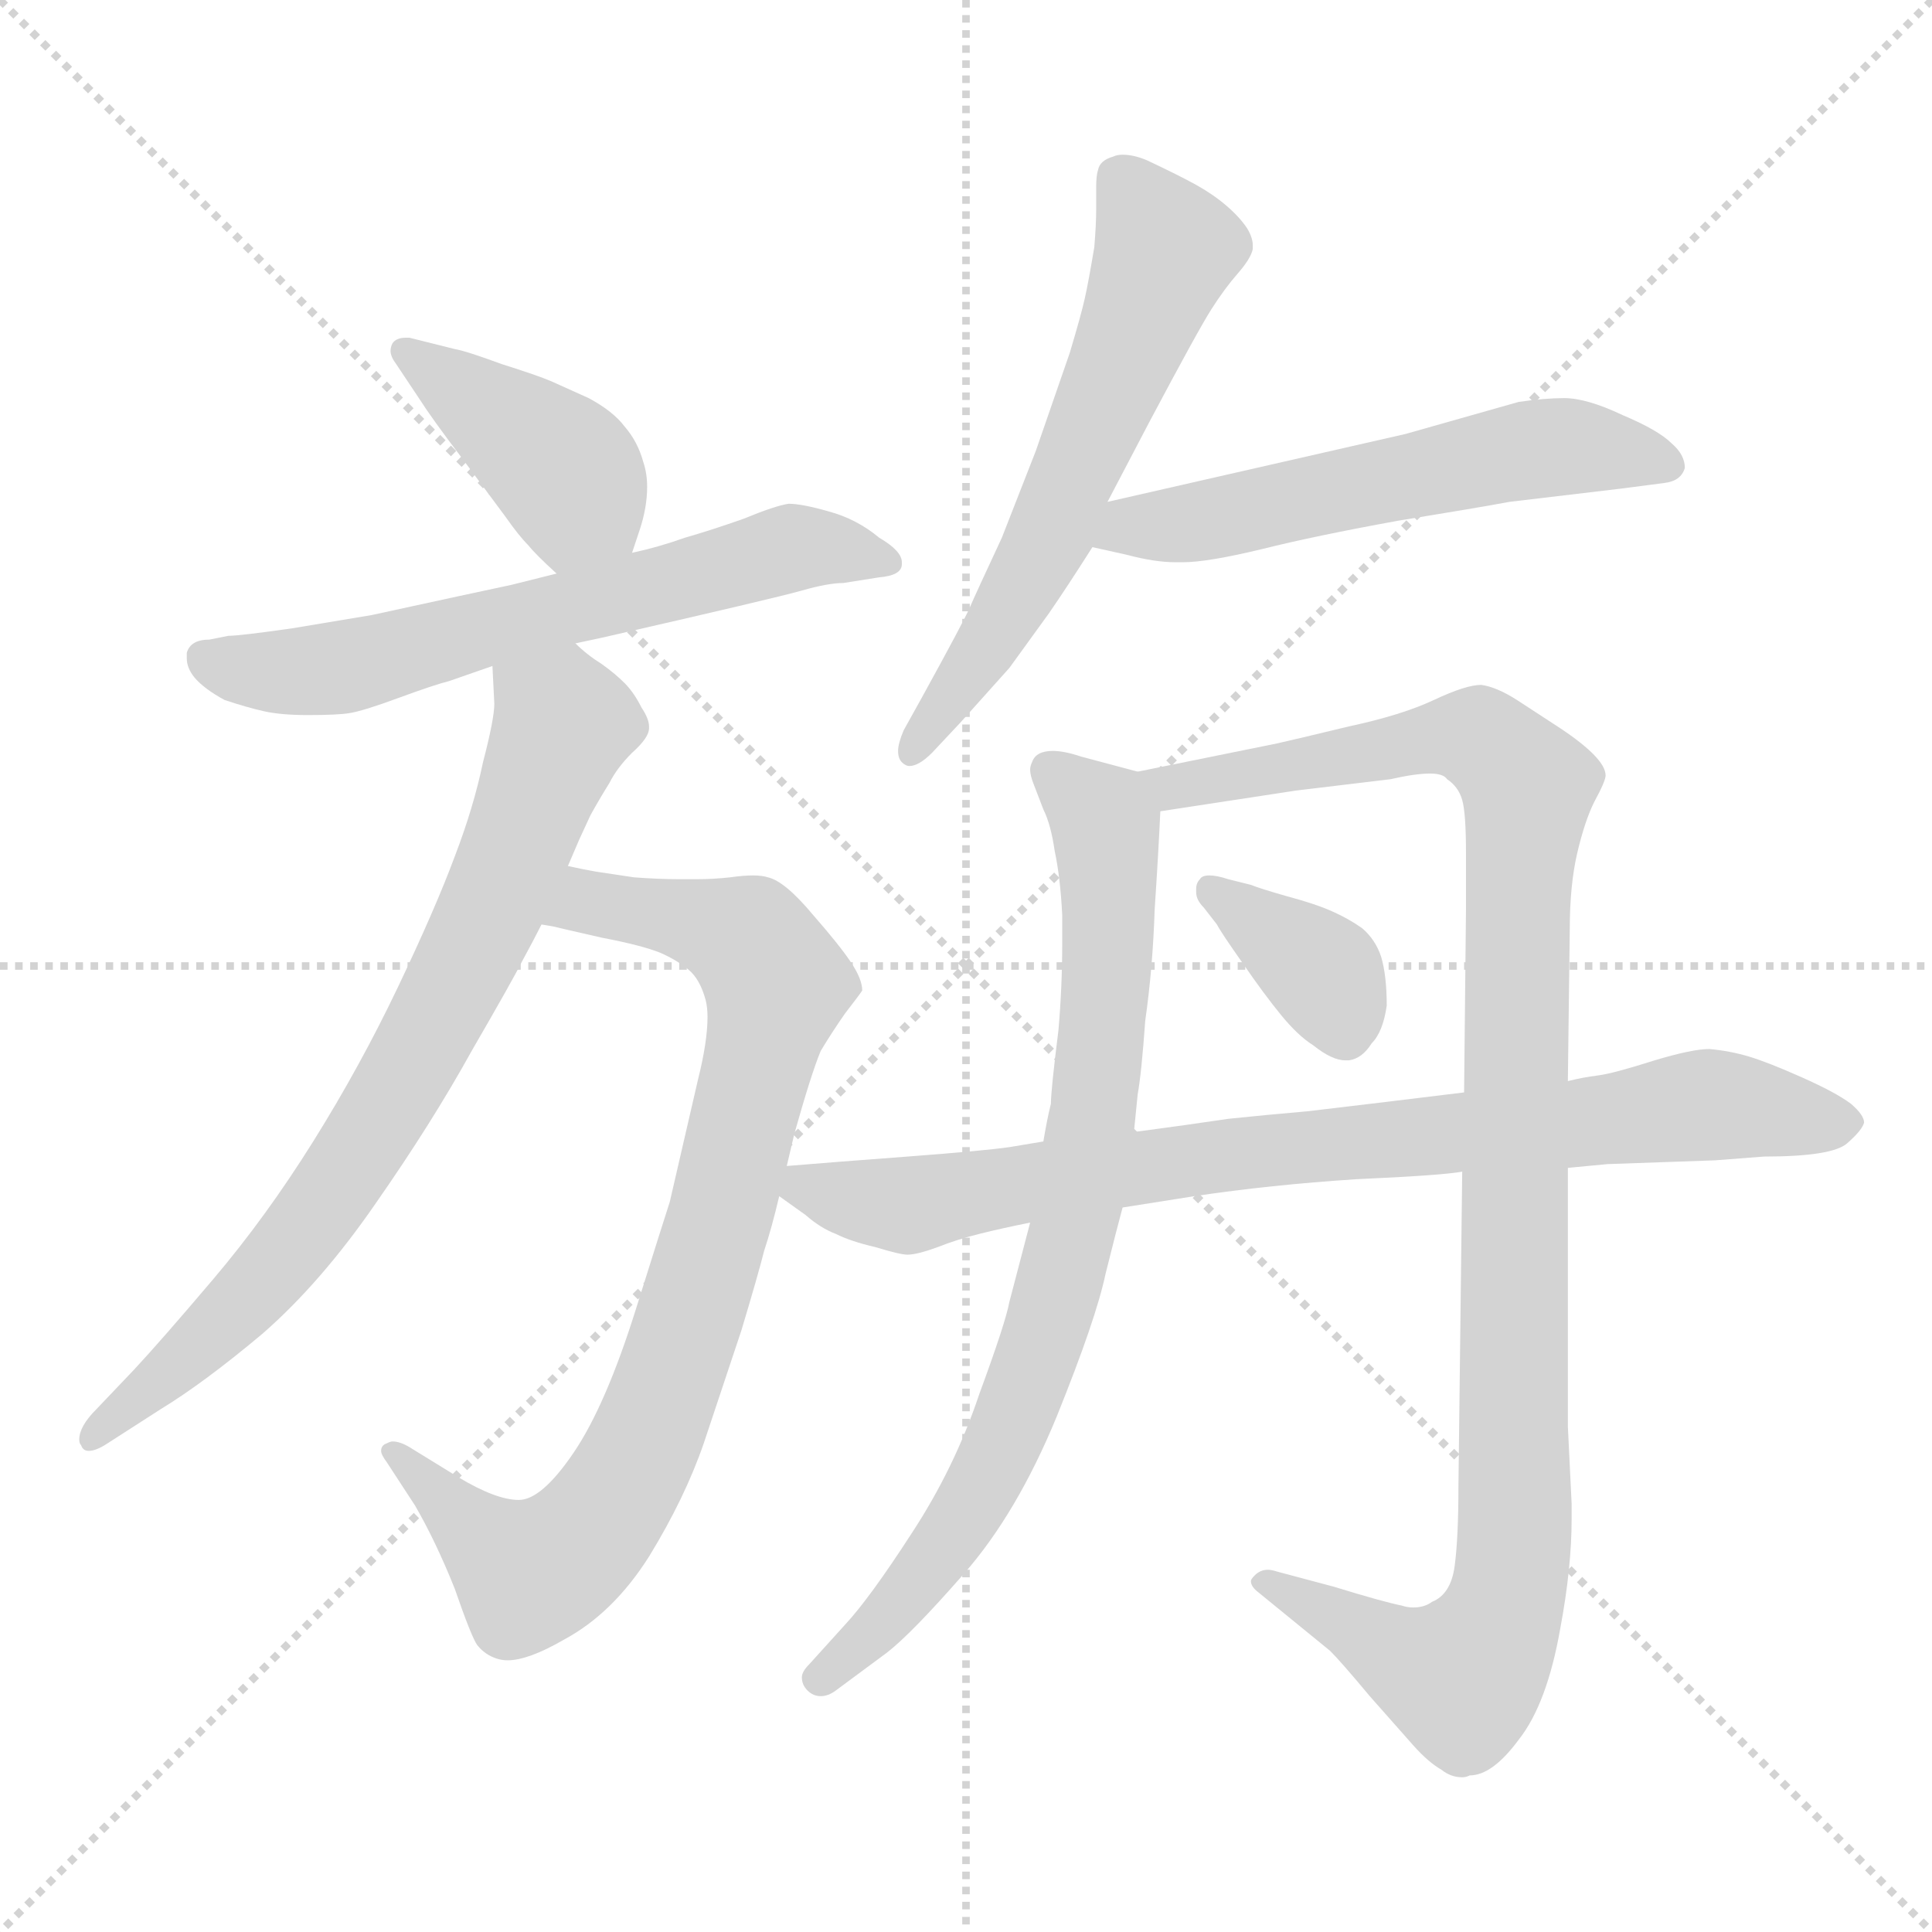 <svg xmlns="http://www.w3.org/2000/svg" version="1.1" viewBox="0 0 1024 1024">
  <g stroke="lightgray" stroke-dasharray="1,1" stroke-width="1" transform="scale(4, 4)">
    <line x1="0" y1="0" x2="256" y2="256" />
    <line x1="256" y1="0" x2="0" y2="256" />
    <line x1="128" y1="0" x2="128" y2="256" />
    <line x1="0" y1="128" x2="256" y2="128" />
  </g>
  <g transform="scale(1.0, -1.0) translate(0.0, -795.00)">
    <style type="text/css">
      
        @keyframes keyframes0 {
          from {
            stroke: blue;
            stroke-dashoffset: 406;
            stroke-width: 128;
          }
          57% {
            animation-timing-function: step-end;
            stroke: blue;
            stroke-dashoffset: 0;
            stroke-width: 128;
          }
          to {
            stroke: black;
            stroke-width: 1024;
          }
        }
        #make-me-a-hanzi-animation-0 {
          animation: keyframes0 0.58s both;
          animation-delay: 0s;
          animation-timing-function: linear;
        }
      
        @keyframes keyframes1 {
          from {
            stroke: blue;
            stroke-dashoffset: 628;
            stroke-width: 128;
          }
          67% {
            animation-timing-function: step-end;
            stroke: blue;
            stroke-dashoffset: 0;
            stroke-width: 128;
          }
          to {
            stroke: black;
            stroke-width: 1024;
          }
        }
        #make-me-a-hanzi-animation-1 {
          animation: keyframes1 0.761s both;
          animation-delay: 0.58s;
          animation-timing-function: linear;
        }
      
        @keyframes keyframes2 {
          from {
            stroke: blue;
            stroke-dashoffset: 838;
            stroke-width: 128;
          }
          73% {
            animation-timing-function: step-end;
            stroke: blue;
            stroke-dashoffset: 0;
            stroke-width: 128;
          }
          to {
            stroke: black;
            stroke-width: 1024;
          }
        }
        #make-me-a-hanzi-animation-2 {
          animation: keyframes2 0.932s both;
          animation-delay: 1.341s;
          animation-timing-function: linear;
        }
      
        @keyframes keyframes3 {
          from {
            stroke: blue;
            stroke-dashoffset: 754;
            stroke-width: 128;
          }
          71% {
            animation-timing-function: step-end;
            stroke: blue;
            stroke-dashoffset: 0;
            stroke-width: 128;
          }
          to {
            stroke: black;
            stroke-width: 1024;
          }
        }
        #make-me-a-hanzi-animation-3 {
          animation: keyframes3 0.864s both;
          animation-delay: 2.273s;
          animation-timing-function: linear;
        }
      
        @keyframes keyframes4 {
          from {
            stroke: blue;
            stroke-dashoffset: 600;
            stroke-width: 128;
          }
          66% {
            animation-timing-function: step-end;
            stroke: blue;
            stroke-dashoffset: 0;
            stroke-width: 128;
          }
          to {
            stroke: black;
            stroke-width: 1024;
          }
        }
        #make-me-a-hanzi-animation-4 {
          animation: keyframes4 0.738s both;
          animation-delay: 3.137s;
          animation-timing-function: linear;
        }
      
        @keyframes keyframes5 {
          from {
            stroke: blue;
            stroke-dashoffset: 560;
            stroke-width: 128;
          }
          65% {
            animation-timing-function: step-end;
            stroke: blue;
            stroke-dashoffset: 0;
            stroke-width: 128;
          }
          to {
            stroke: black;
            stroke-width: 1024;
          }
        }
        #make-me-a-hanzi-animation-5 {
          animation: keyframes5 0.706s both;
          animation-delay: 3.875s;
          animation-timing-function: linear;
        }
      
        @keyframes keyframes6 {
          from {
            stroke: blue;
            stroke-dashoffset: 791;
            stroke-width: 128;
          }
          72% {
            animation-timing-function: step-end;
            stroke: blue;
            stroke-dashoffset: 0;
            stroke-width: 128;
          }
          to {
            stroke: black;
            stroke-width: 1024;
          }
        }
        #make-me-a-hanzi-animation-6 {
          animation: keyframes6 0.894s both;
          animation-delay: 4.581s;
          animation-timing-function: linear;
        }
      
        @keyframes keyframes7 {
          from {
            stroke: blue;
            stroke-dashoffset: 1068;
            stroke-width: 128;
          }
          78% {
            animation-timing-function: step-end;
            stroke: blue;
            stroke-dashoffset: 0;
            stroke-width: 128;
          }
          to {
            stroke: black;
            stroke-width: 1024;
          }
        }
        #make-me-a-hanzi-animation-7 {
          animation: keyframes7 1.119s both;
          animation-delay: 5.475s;
          animation-timing-function: linear;
        }
      
        @keyframes keyframes8 {
          from {
            stroke: blue;
            stroke-dashoffset: 365;
            stroke-width: 128;
          }
          54% {
            animation-timing-function: step-end;
            stroke: blue;
            stroke-dashoffset: 0;
            stroke-width: 128;
          }
          to {
            stroke: black;
            stroke-width: 1024;
          }
        }
        #make-me-a-hanzi-animation-8 {
          animation: keyframes8 0.547s both;
          animation-delay: 6.594s;
          animation-timing-function: linear;
        }
      
        @keyframes keyframes9 {
          from {
            stroke: blue;
            stroke-dashoffset: 817;
            stroke-width: 128;
          }
          73% {
            animation-timing-function: step-end;
            stroke: blue;
            stroke-dashoffset: 0;
            stroke-width: 128;
          }
          to {
            stroke: black;
            stroke-width: 1024;
          }
        }
        #make-me-a-hanzi-animation-9 {
          animation: keyframes9 0.915s both;
          animation-delay: 7.141s;
          animation-timing-function: linear;
        }
      
    </style>
    
      <path d="M 335 502 L 339 514 Q 343 526 343 537 Q 343 544 341 550 Q 338 561 331 569 Q 325 577 312 584 L 292 593 Q 285 596 266 602 Q 247 609 241 610 L 217 616 L 215 616 Q 210 616 208 613 Q 207 611 207 609 Q 207 606 210 602 L 222 584 Q 229 573 245 552 L 268 521 Q 275 511 280 506 Q 284 501 295 491 C 317 471 326 474 335 502 Z" fill="lightgray" />
    
      <path d="M 305 454 L 319 457 Q 411 478 425 482 Q 439 486 447 486 L 466 489 Q 478 490 478 496 L 478 497 Q 478 503 466 510 Q 454 520 439 524 Q 425 528 418 528 Q 411 527 394 520 Q 377 514 363 510 Q 349 505 335 502 L 295 491 L 271 485 L 243 479 L 197 469 L 155 462 Q 127 458 121 458 L 111 456 Q 101 456 99 449 L 99 446 Q 99 441 103 436 Q 108 430 119 424 Q 131 420 140 418 Q 149 416 163 416 Q 179 416 185 417 Q 192 418 211 425 Q 230 432 238 434 L 261 442 L 305 454 Z" fill="lightgray" />
    
      <path d="M 417 177 L 421 194 Q 430 226 435 238 Q 441 248 448 258 Q 455 267 457 270 Q 457 276 451 285 Q 445 294 431 310 Q 416 328 407 330 Q 404 331 399 331 Q 394 331 387 330 Q 378 329 369 329 L 361 329 Q 349 329 336 330 L 316 333 Q 310 334 301 336 C 272 342 258 311 287 305 L 293 304 Q 297 303 319 298 Q 340 294 350 290 Q 359 286 365 281 Q 371 276 374 265 Q 375 261 375 256 Q 375 243 370 223 L 355 158 Q 353 152 337 101 Q 321 50 304 25 Q 287 0 275 0 Q 263 0 243 12 L 217 28 Q 212 31 208 31 Q 207 31 205 30 Q 202 29 202 26 Q 202 24 205 20 L 220 -3 Q 231 -22 241 -47 Q 250 -73 253 -77 Q 257 -82 263 -84 Q 266 -85 269 -85 Q 280 -85 299 -74 Q 325 -60 344 -30 Q 363 1 373 30 L 393 90 Q 402 120 405 132 Q 409 144 413 161 L 417 177 Z" fill="lightgray" />
    
      <path d="M 301 336 L 307 350 L 313 363 Q 318 372 323 380 Q 327 388 335 396 Q 344 404 344 409 L 344 410 Q 344 414 340 420 Q 336 428 331 433 Q 326 438 319 443 Q 311 448 305 454 C 282 473 260 472 261 442 L 262 422 Q 262 414 256 391 Q 251 367 241 341 Q 231 314 211 272 Q 191 230 166 190 Q 141 150 113 117 Q 85 84 71 69 L 51 48 Q 42 39 42 32 Q 42 30 43 29 Q 44 26 47 26 Q 51 26 57 30 L 85 48 Q 108 62 139 88 Q 170 115 199 157 Q 229 200 250 238 Q 272 276 277 286 Q 283 297 287 305 L 301 336 Z" fill="lightgray" />
    
      <path d="M 587 529 L 609 571 Q 635 620 642 631 Q 649 642 656 650 Q 663 658 664 663 L 664 665 Q 664 669 661 674 Q 657 680 650 686 Q 643 692 634 697 Q 625 702 608 710 Q 601 713 595 713 Q 592 713 590 712 Q 583 710 582 705 Q 581 702 581 696 L 581 684 Q 581 676 580 664 Q 577 646 575 637 Q 573 628 567 608 L 549 556 L 531 510 Q 517 480 514 473 Q 511 466 489 426 L 479 408 Q 476 401 476 397 Q 476 393 478 391 Q 480 389 482 389 Q 487 389 494 396 L 509 412 L 535 441 L 556 470 Q 565 483 579 505 L 587 529 Z" fill="lightgray" />
    
      <path d="M 579 505 L 597 501 Q 612 497 623 497 L 627 497 Q 640 497 669 504 Q 697 511 741 519 Q 784 526 800 529 L 859 536 L 882 539 Q 891 540 893 547 Q 893 554 886 560 Q 879 567 860 575 Q 841 584 829 584 Q 819 584 805 582 L 745 565 L 587 529 C 558 522 550 512 579 505 Z" fill="lightgray" />
    
      <path d="M 546 147 L 535 105 Q 533 94 519 56 Q 506 17 483 -18 Q 461 -52 448 -66 L 429 -87 Q 425 -91 425 -94 Q 425 -98 428 -101 Q 431 -104 435 -104 Q 439 -104 443 -101 L 470 -81 Q 483 -71 511 -39 Q 539 -7 560 44 Q 581 96 586 120 Q 592 144 595 155 L 601 195 L 603 215 Q 605 226 607 254 Q 611 282 612 313 Q 614 343 615 365 C 616 383 616 383 603 386 L 573 394 Q 564 397 558 397 Q 549 397 547 391 Q 546 389 546 387 Q 546 384 548 379 L 553 366 Q 557 358 559 344 Q 562 330 563 310 L 563 295 Q 563 272 561 249 Q 557 217 557 210 Q 555 202 553 190 L 546 147 Z" fill="lightgray" />
    
      <path d="M 775 174 L 773 7 Q 773 -20 771 -35 Q 769 -50 759 -54 Q 755 -57 749 -57 Q 746 -57 743 -56 Q 733 -54 707 -46 L 677 -38 Q 674 -37 672 -37 Q 668 -37 665 -40 Q 663 -42 663 -43 Q 663 -46 667 -49 L 705 -80 Q 711 -86 726 -104 L 749 -130 Q 757 -139 764 -143 Q 769 -147 775 -147 Q 777 -147 779 -146 Q 791 -146 805 -127 Q 820 -108 827 -68 Q 833 -36 833 -10 L 833 -2 L 831 39 L 831 176 L 831 222 L 832 302 Q 832 326 836 343 Q 840 360 845 370 Q 851 381 851 384 Q 851 393 827 409 L 804 424 Q 793 431 785 432 Q 777 432 760 424 Q 743 416 715 410 Q 686 403 677 401 L 603 386 C 574 380 585 360 615 365 L 687 376 L 737 382 Q 750 385 758 385 Q 765 385 767 382 Q 773 378 775 371 Q 777 364 777 343 L 777 313 L 776 216 L 775 174 Z" fill="lightgray" />
    
      <path d="M 645 305 Q 647 301 659 284 Q 670 268 679 257 Q 688 246 696 241 Q 706 233 713 233 L 715 233 Q 722 234 727 242 Q 733 248 735 262 Q 735 278 732 288 Q 729 297 722 303 Q 715 308 706 312 Q 697 316 682 320 Q 668 324 663 326 L 651 329 Q 645 331 641 331 Q 637 331 636 329 Q 634 327 634 324 L 634 322 Q 634 318 638 314 L 645 305 Z" fill="lightgray" />
    
      <path d="M 413 161 L 427 151 Q 435 144 443 141 Q 451 137 464 134 Q 477 130 481 130 Q 486 130 497 134 Q 507 138 519 141 Q 531 144 546 147 L 595 155 L 633 161 Q 673 167 719 170 Q 764 172 775 174 L 831 176 L 852 178 L 909 180 L 935 182 Q 971 182 979 189 Q 987 196 988 200 Q 988 204 981 210 Q 973 216 955 224 Q 937 232 927 235 Q 917 238 906 239 Q 897 239 877 233 Q 855 226 847 225 Q 839 224 831 222 L 776 216 L 735 211 L 693 206 Q 670 204 651 202 Q 631 199 601 195 L 553 190 L 535 187 Q 521 185 481 182 Q 441 179 417 177 C 393 175 393 175 413 161 Z" fill="lightgray" />
    
    
      <clipPath id="make-me-a-hanzi-clip-0">
        <path d="M 335 502 L 339 514 Q 343 526 343 537 Q 343 544 341 550 Q 338 561 331 569 Q 325 577 312 584 L 292 593 Q 285 596 266 602 Q 247 609 241 610 L 217 616 L 215 616 Q 210 616 208 613 Q 207 611 207 609 Q 207 606 210 602 L 222 584 Q 229 573 245 552 L 268 521 Q 275 511 280 506 Q 284 501 295 491 C 317 471 326 474 335 502 Z" />
      </clipPath>
      <path clip-path="url(#make-me-a-hanzi-clip-0)" d="M 214 609 L 302 542 L 306 530 L 299 504" fill="none" id="make-me-a-hanzi-animation-0" stroke-dasharray="278 556" stroke-linecap="round" />
    
      <clipPath id="make-me-a-hanzi-clip-1">
        <path d="M 305 454 L 319 457 Q 411 478 425 482 Q 439 486 447 486 L 466 489 Q 478 490 478 496 L 478 497 Q 478 503 466 510 Q 454 520 439 524 Q 425 528 418 528 Q 411 527 394 520 Q 377 514 363 510 Q 349 505 335 502 L 295 491 L 271 485 L 243 479 L 197 469 L 155 462 Q 127 458 121 458 L 111 456 Q 101 456 99 449 L 99 446 Q 99 441 103 436 Q 108 430 119 424 Q 131 420 140 418 Q 149 416 163 416 Q 179 416 185 417 Q 192 418 211 425 Q 230 432 238 434 L 261 442 L 305 454 Z" />
      </clipPath>
      <path clip-path="url(#make-me-a-hanzi-clip-1)" d="M 108 448 L 140 439 L 179 441 L 420 505 L 470 497" fill="none" id="make-me-a-hanzi-animation-1" stroke-dasharray="500 1000" stroke-linecap="round" />
    
      <clipPath id="make-me-a-hanzi-clip-2">
        <path d="M 417 177 L 421 194 Q 430 226 435 238 Q 441 248 448 258 Q 455 267 457 270 Q 457 276 451 285 Q 445 294 431 310 Q 416 328 407 330 Q 404 331 399 331 Q 394 331 387 330 Q 378 329 369 329 L 361 329 Q 349 329 336 330 L 316 333 Q 310 334 301 336 C 272 342 258 311 287 305 L 293 304 Q 297 303 319 298 Q 340 294 350 290 Q 359 286 365 281 Q 371 276 374 265 Q 375 261 375 256 Q 375 243 370 223 L 355 158 Q 353 152 337 101 Q 321 50 304 25 Q 287 0 275 0 Q 263 0 243 12 L 217 28 Q 212 31 208 31 Q 207 31 205 30 Q 202 29 202 26 Q 202 24 205 20 L 220 -3 Q 231 -22 241 -47 Q 250 -73 253 -77 Q 257 -82 263 -84 Q 266 -85 269 -85 Q 280 -85 299 -74 Q 325 -60 344 -30 Q 363 1 373 30 L 393 90 Q 402 120 405 132 Q 409 144 413 161 L 417 177 Z" />
      </clipPath>
      <path clip-path="url(#make-me-a-hanzi-clip-2)" d="M 291 309 L 319 316 L 385 302 L 400 294 L 412 273 L 381 146 L 349 46 L 327 3 L 303 -27 L 280 -39 L 208 25" fill="none" id="make-me-a-hanzi-animation-2" stroke-dasharray="710 1420" stroke-linecap="round" />
    
      <clipPath id="make-me-a-hanzi-clip-3">
        <path d="M 301 336 L 307 350 L 313 363 Q 318 372 323 380 Q 327 388 335 396 Q 344 404 344 409 L 344 410 Q 344 414 340 420 Q 336 428 331 433 Q 326 438 319 443 Q 311 448 305 454 C 282 473 260 472 261 442 L 262 422 Q 262 414 256 391 Q 251 367 241 341 Q 231 314 211 272 Q 191 230 166 190 Q 141 150 113 117 Q 85 84 71 69 L 51 48 Q 42 39 42 32 Q 42 30 43 29 Q 44 26 47 26 Q 51 26 57 30 L 85 48 Q 108 62 139 88 Q 170 115 199 157 Q 229 200 250 238 Q 272 276 277 286 Q 283 297 287 305 L 301 336 Z" />
      </clipPath>
      <path clip-path="url(#make-me-a-hanzi-clip-3)" d="M 270 437 L 298 411 L 234 259 L 186 177 L 149 127 L 49 33" fill="none" id="make-me-a-hanzi-animation-3" stroke-dasharray="626 1252" stroke-linecap="round" />
    
      <clipPath id="make-me-a-hanzi-clip-4">
        <path d="M 587 529 L 609 571 Q 635 620 642 631 Q 649 642 656 650 Q 663 658 664 663 L 664 665 Q 664 669 661 674 Q 657 680 650 686 Q 643 692 634 697 Q 625 702 608 710 Q 601 713 595 713 Q 592 713 590 712 Q 583 710 582 705 Q 581 702 581 696 L 581 684 Q 581 676 580 664 Q 577 646 575 637 Q 573 628 567 608 L 549 556 L 531 510 Q 517 480 514 473 Q 511 466 489 426 L 479 408 Q 476 401 476 397 Q 476 393 478 391 Q 480 389 482 389 Q 487 389 494 396 L 509 412 L 535 441 L 556 470 Q 565 483 579 505 L 587 529 Z" />
      </clipPath>
      <path clip-path="url(#make-me-a-hanzi-clip-4)" d="M 594 699 L 618 663 L 616 656 L 549 497 L 483 396" fill="none" id="make-me-a-hanzi-animation-4" stroke-dasharray="472 944" stroke-linecap="round" />
    
      <clipPath id="make-me-a-hanzi-clip-5">
        <path d="M 579 505 L 597 501 Q 612 497 623 497 L 627 497 Q 640 497 669 504 Q 697 511 741 519 Q 784 526 800 529 L 859 536 L 882 539 Q 891 540 893 547 Q 893 554 886 560 Q 879 567 860 575 Q 841 584 829 584 Q 819 584 805 582 L 745 565 L 587 529 C 558 522 550 512 579 505 Z" />
      </clipPath>
      <path clip-path="url(#make-me-a-hanzi-clip-5)" d="M 585 510 L 599 517 L 656 522 L 814 557 L 883 550" fill="none" id="make-me-a-hanzi-animation-5" stroke-dasharray="432 864" stroke-linecap="round" />
    
      <clipPath id="make-me-a-hanzi-clip-6">
        <path d="M 546 147 L 535 105 Q 533 94 519 56 Q 506 17 483 -18 Q 461 -52 448 -66 L 429 -87 Q 425 -91 425 -94 Q 425 -98 428 -101 Q 431 -104 435 -104 Q 439 -104 443 -101 L 470 -81 Q 483 -71 511 -39 Q 539 -7 560 44 Q 581 96 586 120 Q 592 144 595 155 L 601 195 L 603 215 Q 605 226 607 254 Q 611 282 612 313 Q 614 343 615 365 C 616 383 616 383 603 386 L 573 394 Q 564 397 558 397 Q 549 397 547 391 Q 546 389 546 387 Q 546 384 548 379 L 553 366 Q 557 358 559 344 Q 562 330 563 310 L 563 295 Q 563 272 561 249 Q 557 217 557 210 Q 555 202 553 190 L 546 147 Z" />
      </clipPath>
      <path clip-path="url(#make-me-a-hanzi-clip-6)" d="M 557 386 L 584 362 L 588 322 L 580 212 L 561 112 L 515 -3 L 465 -68 L 434 -94" fill="none" id="make-me-a-hanzi-animation-6" stroke-dasharray="663 1326" stroke-linecap="round" />
    
      <clipPath id="make-me-a-hanzi-clip-7">
        <path d="M 775 174 L 773 7 Q 773 -20 771 -35 Q 769 -50 759 -54 Q 755 -57 749 -57 Q 746 -57 743 -56 Q 733 -54 707 -46 L 677 -38 Q 674 -37 672 -37 Q 668 -37 665 -40 Q 663 -42 663 -43 Q 663 -46 667 -49 L 705 -80 Q 711 -86 726 -104 L 749 -130 Q 757 -139 764 -143 Q 769 -147 775 -147 Q 777 -147 779 -146 Q 791 -146 805 -127 Q 820 -108 827 -68 Q 833 -36 833 -10 L 833 -2 L 831 39 L 831 176 L 831 222 L 832 302 Q 832 326 836 343 Q 840 360 845 370 Q 851 381 851 384 Q 851 393 827 409 L 804 424 Q 793 431 785 432 Q 777 432 760 424 Q 743 416 715 410 Q 686 403 677 401 L 603 386 C 574 380 585 360 615 365 L 687 376 L 737 382 Q 750 385 758 385 Q 765 385 767 382 Q 773 378 775 371 Q 777 364 777 343 L 777 313 L 776 216 L 775 174 Z" />
      </clipPath>
      <path clip-path="url(#make-me-a-hanzi-clip-7)" d="M 611 384 L 621 377 L 776 405 L 786 403 L 810 377 L 804 321 L 803 -6 L 793 -70 L 775 -94 L 742 -83 L 668 -44" fill="none" id="make-me-a-hanzi-animation-7" stroke-dasharray="940 1880" stroke-linecap="round" />
    
      <clipPath id="make-me-a-hanzi-clip-8">
        <path d="M 645 305 Q 647 301 659 284 Q 670 268 679 257 Q 688 246 696 241 Q 706 233 713 233 L 715 233 Q 722 234 727 242 Q 733 248 735 262 Q 735 278 732 288 Q 729 297 722 303 Q 715 308 706 312 Q 697 316 682 320 Q 668 324 663 326 L 651 329 Q 645 331 641 331 Q 637 331 636 329 Q 634 327 634 324 L 634 322 Q 634 318 638 314 L 645 305 Z" />
      </clipPath>
      <path clip-path="url(#make-me-a-hanzi-clip-8)" d="M 641 324 L 700 280 L 714 247" fill="none" id="make-me-a-hanzi-animation-8" stroke-dasharray="237 474" stroke-linecap="round" />
    
      <clipPath id="make-me-a-hanzi-clip-9">
        <path d="M 413 161 L 427 151 Q 435 144 443 141 Q 451 137 464 134 Q 477 130 481 130 Q 486 130 497 134 Q 507 138 519 141 Q 531 144 546 147 L 595 155 L 633 161 Q 673 167 719 170 Q 764 172 775 174 L 831 176 L 852 178 L 909 180 L 935 182 Q 971 182 979 189 Q 987 196 988 200 Q 988 204 981 210 Q 973 216 955 224 Q 937 232 927 235 Q 917 238 906 239 Q 897 239 877 233 Q 855 226 847 225 Q 839 224 831 222 L 776 216 L 735 211 L 693 206 Q 670 204 651 202 Q 631 199 601 195 L 553 190 L 535 187 Q 521 185 481 182 Q 441 179 417 177 C 393 175 393 175 413 161 Z" />
      </clipPath>
      <path clip-path="url(#make-me-a-hanzi-clip-9)" d="M 420 163 L 481 156 L 673 186 L 901 209 L 977 200" fill="none" id="make-me-a-hanzi-animation-9" stroke-dasharray="689 1378" stroke-linecap="round" />
    
  </g>
</svg>